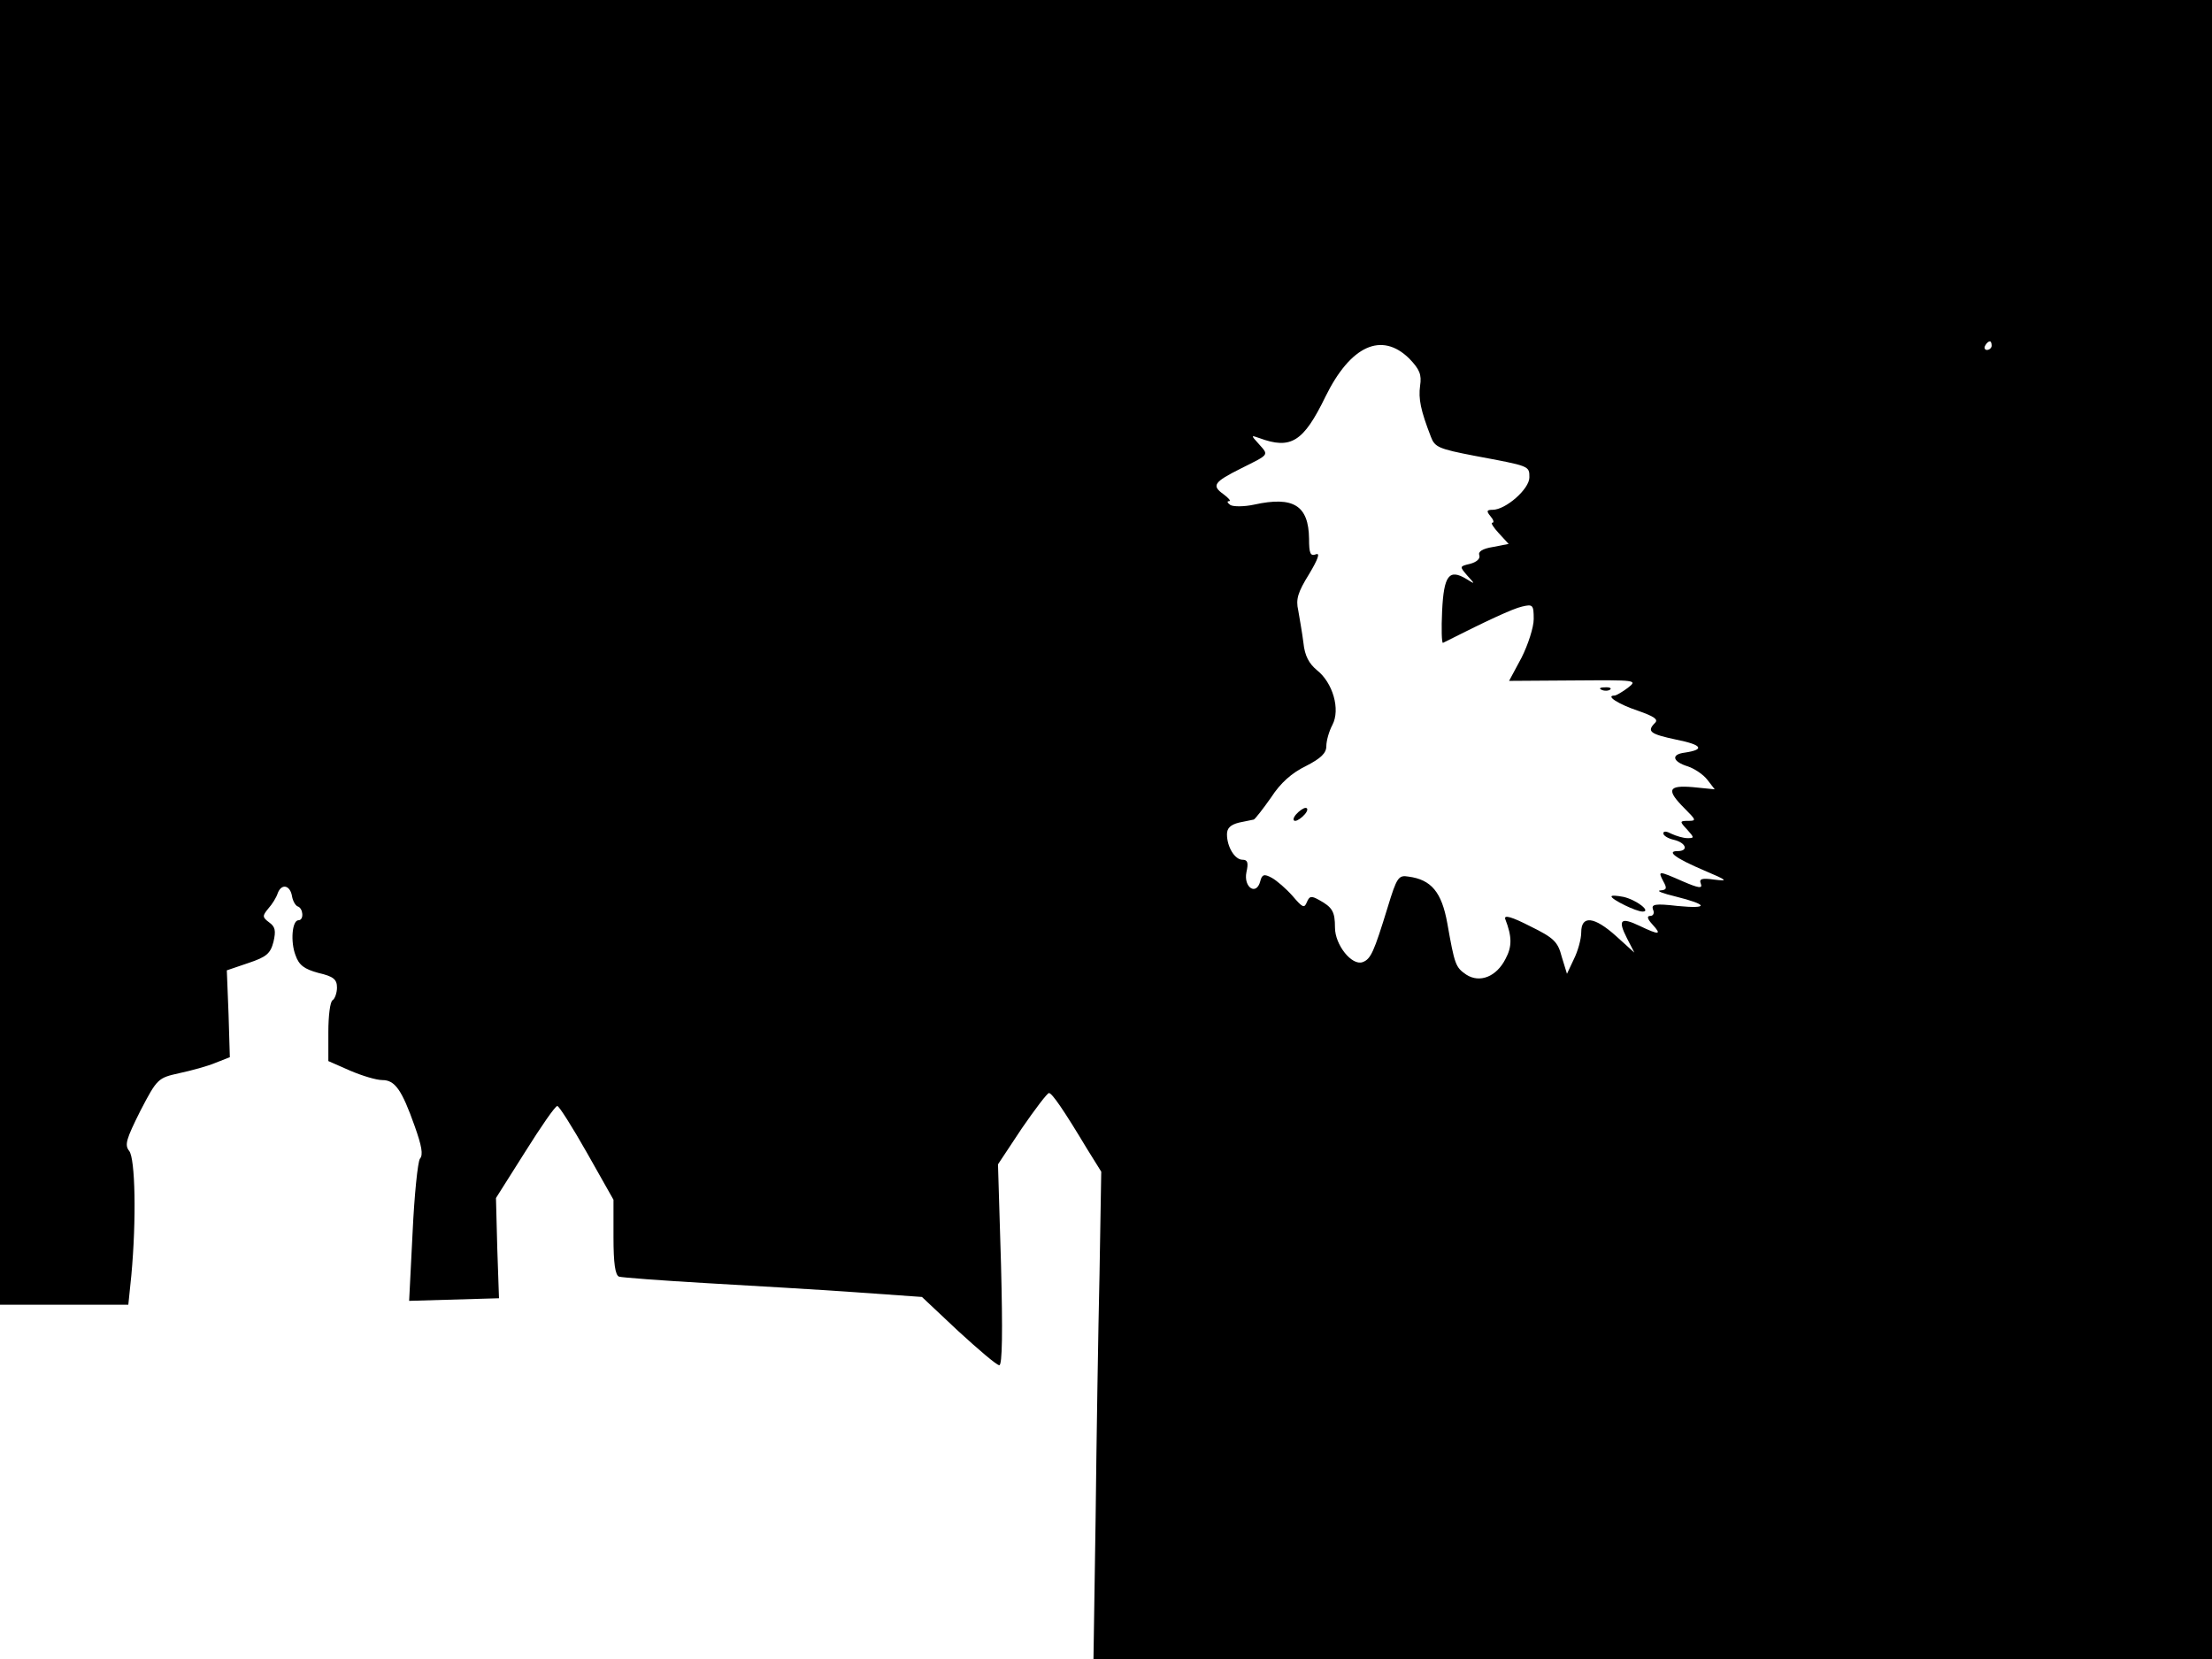 <svg xmlns="http://www.w3.org/2000/svg" width="682.667" height="512" version="1.0" viewBox="0 0 512 384"><path d="M0 151v151h29.7l.7-6.8c1.2-13 .9-27.1-.5-28.8-1.1-1.4-.7-2.7 2.6-9.3 3.9-7.5 4.1-7.6 9-8.7 2.8-.6 6.5-1.6 8.4-2.4l3.3-1.3-.3-10-.4-10.1 5-1.7c4.2-1.4 5.1-2.2 5.8-4.9.6-2.6.4-3.5-1-4.5-1.6-1.2-1.6-1.5-.2-3.2.9-1 1.9-2.6 2.2-3.6.9-2.3 2.9-1.8 3.3.8.2 1.1.8 2.1 1.3 2.3 1.3.4 1.5 3.2.2 3.2-1.5 0-1.9 5-.7 8.1.8 2.3 2 3.2 5.3 4.1 3.5.8 4.3 1.5 4.3 3.4 0 1.2-.5 2.6-1 2.9-.6.3-1 3.7-1 7.4v6.7l5 2.2c2.8 1.2 6.1 2.2 7.5 2.2 2.9 0 4.5 2.2 7.5 10.7 1.6 4.5 2 6.6 1.2 7.5-.5.7-1.3 8.4-1.7 17.1l-.8 15.8 10.4-.3 10.4-.3-.4-11.6-.3-11.6 6.7-10.6c3.7-5.9 7-10.7 7.5-10.7.4 0 3.5 4.9 6.9 10.9l6.1 10.8v8.7c0 6 .4 8.8 1.3 9.1.6.2 9.8.9 20.2 1.5 10.5.6 25.9 1.5 34.4 2.1l15.5 1.1 8.4 7.9c4.7 4.3 8.9 7.9 9.5 7.9.7 0 .8-7.8.4-23.3l-.7-23.2 5.5-8.3c3.1-4.5 5.9-8.2 6.3-8.2.7 0 3.4 3.9 8.8 12.9l3.3 5.3-.4 23.7c-.3 13-.7 38.3-.9 56.3l-.5 32.8H512V0H0zm461-71c0 .5-.5 1-1.1 1-.5 0-.7-.5-.4-1 .3-.6.8-1 1.1-1 .2 0 .4.4.4 1m-134.8 3c2.4 2.5 2.9 3.7 2.5 6.3-.4 3 .1 5.6 2.5 11.8.9 2.4 1.8 2.8 10.1 4.4 12.8 2.4 12.7 2.3 12.7 5s-5.5 7.5-8.5 7.5c-1.4 0-1.5.3-.5 1.5.7.8.9 1.5.4 1.5-.4 0 .3 1.1 1.5 2.4l2.3 2.5-3.6.7c-2.5.4-3.5 1.1-3.2 1.9s-.6 1.6-2.1 2c-2.5.6-2.5.6-.7 2.7 1.9 2.1 1.9 2.1-.2.8-4-2.4-5.2-.8-5.6 7.4-.2 4.2-.1 7.5.2 7.4 10.1-5.1 16.1-7.9 18.3-8.4 2.5-.6 2.7-.4 2.7 2.9 0 1.9-1.3 5.9-2.8 8.9l-2.9 5.4 15-.1c14.5-.1 14.8-.1 12.5 1.7-1.2.9-2.7 1.8-3.1 1.8-2.2 0 .9 2 5.4 3.5 3.7 1.3 4.8 2 4 2.8-2 2-1.2 2.6 4.9 3.9 6 1.2 6.7 2.3 2 3-3.3.4-2.9 2.1.7 3.2 1.5.5 3.6 1.9 4.5 3.1l1.7 2.2-5-.5c-5.8-.5-6.3.6-2 4.9 2.7 2.7 2.8 2.9.9 2.9-2 0-2.1.1-.3 2 1.7 1.9 1.7 2 .1 2-1 0-2.6-.5-3.7-1-1.1-.6-1.9-.7-1.9-.1 0 .5 1.1 1.2 2.5 1.5 2.8.7 3.4 2.6.8 2.6-2.7 0-.4 1.7 6.2 4.5 5.4 2.3 5.6 2.5 2.3 2.1-2.9-.4-3.6-.2-3.1 1 .4 1.1-.5 1-4.2-.6-5.7-2.5-5.8-2.5-4.5 0 .9 1.6.8 2-.7 2.1-1 .1.6.7 3.5 1.4 7.6 1.9 7.8 2.9.5 2.2-5.2-.6-6.1-.4-5.7.8.4.8.1 1.5-.6 1.5-.9 0-.7.7.5 2 2.2 2.4 1.6 2.5-3 .3-4.4-2.1-5.1-1.4-2.9 2.9l1.7 3.3-4.2-3.8c-5.1-4.6-8.1-4.9-8.1-.9 0 1.6-.8 4.4-1.7 6.2l-1.6 3.4-1.2-3.9c-.9-3.5-1.8-4.4-7.3-7.1-4.3-2.2-6.1-2.7-5.8-1.7 1.6 4.1 1.6 6.4.1 9.2-2.1 4.2-6 5.7-9.1 3.7-2.5-1.7-2.7-2.3-4.4-11.9-1.3-7.2-3.7-10.1-9-10.8-2.3-.4-2.7.2-4.8 7.1-3.2 10.4-3.9 12-5.8 12.7-2.5.9-6.4-4-6.4-8 0-3.7-.6-4.7-3.7-6.4-1.8-1-2.2-.9-2.8.5-.6 1.5-1 1.3-3.3-1.4-1.5-1.7-3.7-3.6-4.8-4.2-1.8-1-2.3-.8-2.7.8-.9 3.4-3.9 1.4-3.2-2.1.5-2.2.3-2.9-.9-2.9-1.8 0-3.6-3-3.6-5.9 0-1.4.8-2.2 2.8-2.7 1.5-.3 3-.6 3.4-.7.3-.1 2.1-2.4 4-5.1 2.2-3.4 4.8-5.7 8.1-7.3 3.5-1.8 4.7-3 4.7-4.6 0-1.2.6-3.4 1.4-4.9 1.9-3.6.1-9.8-3.6-12.7-1.8-1.5-2.8-3.3-3.1-6.3-.3-2.4-.9-5.7-1.2-7.5-.6-2.6-.1-4.2 2.5-8.4 2.1-3.5 2.6-5 1.6-4.6-1.3.5-1.6-.2-1.6-3.6-.1-7.7-3.6-9.9-12.7-7.9-2.3.5-4.8.5-5.5.1-.7-.5-.9-.9-.3-.9.5 0-.1-.7-1.3-1.6-2.8-2-2.3-2.8 4.1-6 6.6-3.3 6.4-3 4.1-5.6-1.9-2.1-1.9-2.1.1-1.4 7.3 2.7 10.2.9 15.3-9.6 5.8-11.8 13-15.1 19.4-8.8"/><path d="M370.8 159.7c.7.3 1.6.2 1.9-.1.4-.3-.2-.6-1.3-.5-1.1 0-1.4.3-.6.6M300 188.5c-.7.8-.8 1.5-.2 1.5.5 0 1.5-.7 2.2-1.5s.8-1.5.2-1.5c-.5 0-1.5.7-2.2 1.5m73 19c0 .7 5.7 3.5 7.2 3.5 2.1 0-1.4-2.7-4.4-3.4-1.6-.3-2.8-.4-2.8-.1"/></svg>